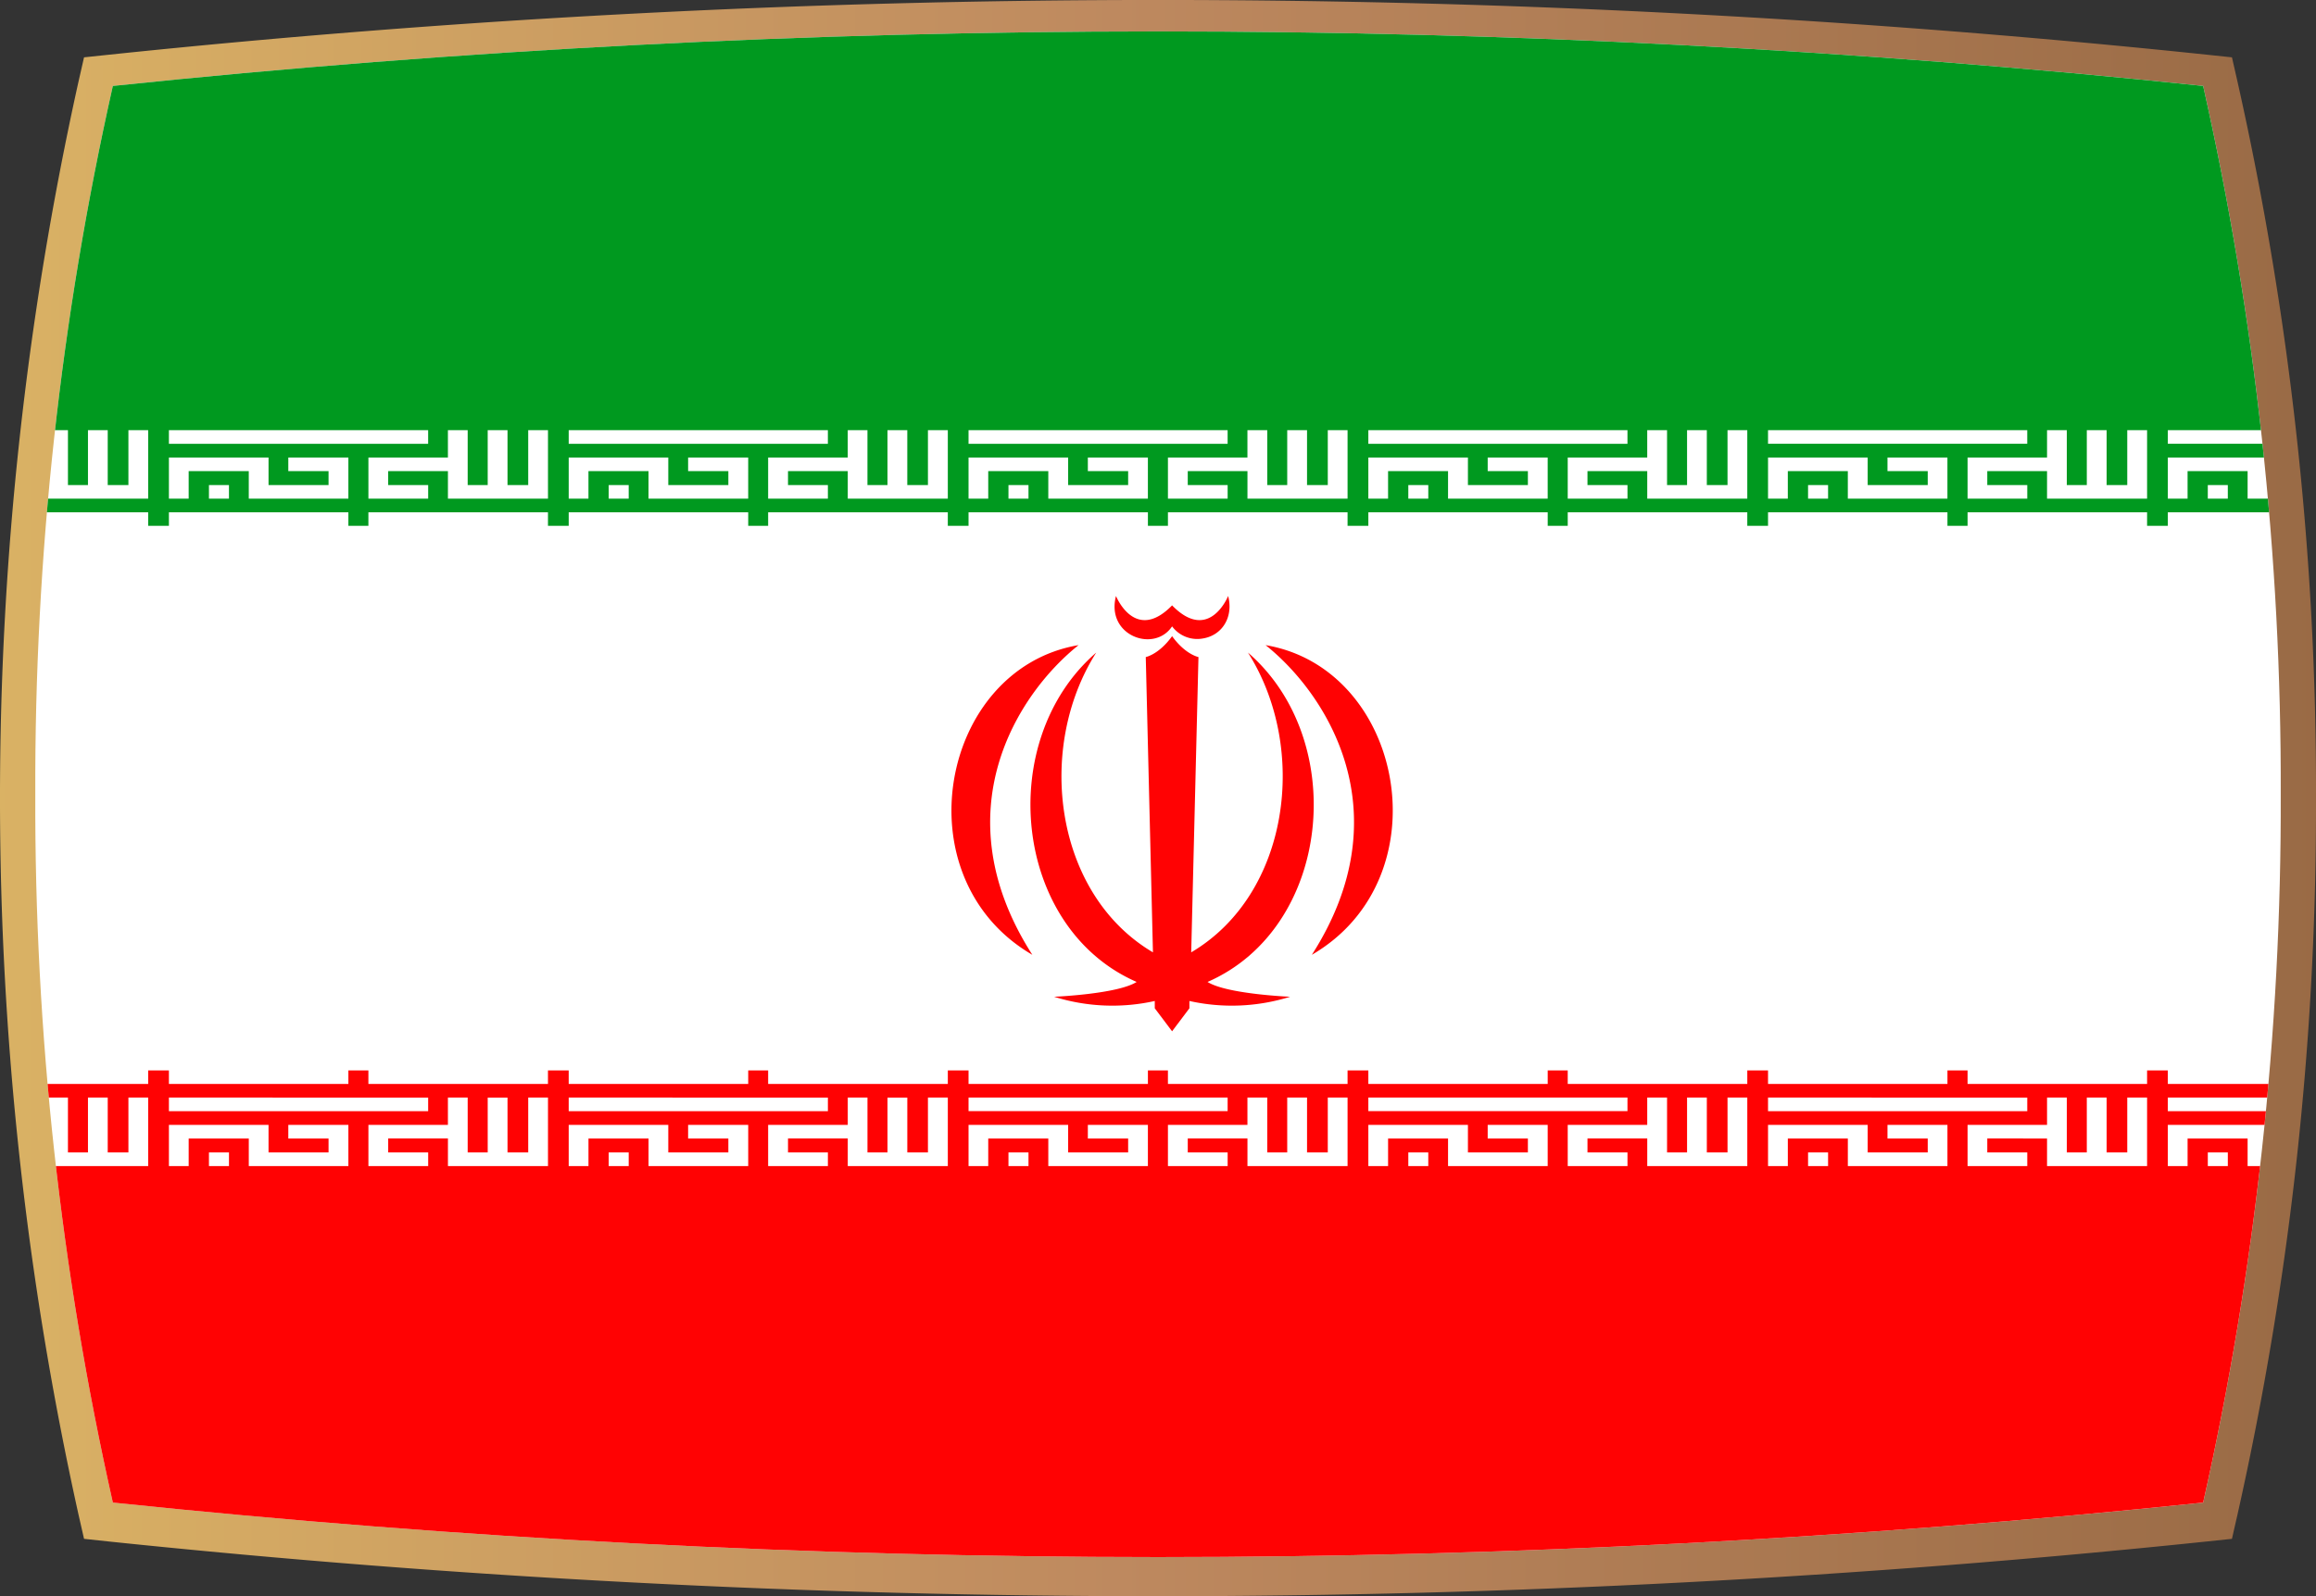 <svg xmlns="http://www.w3.org/2000/svg" xmlns:xlink="http://www.w3.org/1999/xlink" width="419.51" height="289.166" viewBox="0 0 419.51 289.166">
  <rect x="0" y="0" width="419.51" height="289.166" fill="#333333" stroke="none"/>
  <defs>
    <linearGradient id="linear-gradient" y1="0.5" x2="1" y2="0.5" gradientUnits="objectBoundingBox">
      <stop offset="0" stop-color="#dab264"/>
      <stop offset="0.482" stop-color="#be895f"/>
      <stop offset="1" stop-color="#996a45"/>
    </linearGradient>
    <clipPath id="clip-path">
      <path id="Path_9332" data-name="Path 9332" d="M456.647,219.1a1819.438,1819.438,0,0,0-378.629,0A576.1,576.1,0,0,0,63.97,347.417,576.1,576.1,0,0,0,78.018,475.731a1823.376,1823.376,0,0,0,189.315,9.877,1823.357,1823.357,0,0,0,189.314-9.877A576.1,576.1,0,0,0,470.7,347.417,576.1,576.1,0,0,0,456.647,219.1Z" fill="none"/>
    </clipPath>
  </defs>
  <g id="Group_5032" data-name="Group 5032" transform="translate(-57.578 -203.53)">
    <path id="Path_9222" data-name="Path 9222" d="M267.325,492.7a1837.528,1837.528,0,0,1-189.978-9.912L72.8,482.3l-1.016-4.459a599.435,599.435,0,0,1,0-259.465l1.016-4.459,4.546-.479a1825.521,1825.521,0,0,1,379.971,0l4.547.479,1.016,4.459a585.325,585.325,0,0,1,14.207,129.733,585.329,585.329,0,0,1-14.207,129.732l-1.016,4.459-4.547.479A1837.493,1837.493,0,0,1,267.341,492.7Z" fill="url(#linear-gradient)"/>
    <g id="Group_5031" data-name="Group 5031">
      <g id="Group_5030" data-name="Group 5030" clip-path="url(#clip-path)">
        <g id="Group_5029" data-name="Group 5029">
          <path id="Path_9328" data-name="Path 9328" d="M-56.659,199.474H591.324V496.752H-56.659V199.474Z" fill="#fff"/>
          <path id="Path_9329" data-name="Path 9329" d="M286.823,320.4c11.062,8.827,24.919,30.282,8.376,56.1,23.929-13.92,16.728-51.861-8.376-56.1Zm-33.88,0c-11.063,8.827-24.913,30.282-8.37,56.1-23.93-13.92-16.716-51.861,8.37-56.1Zm16.942,69.954-3.137-4.166v-1.323a35.284,35.284,0,0,1-18.232-.766s11.45-.471,14.949-2.683c-22.412-9.777-25.751-43.723-7.322-59.664-11.025,17.379-7.551,43.784,10.274,54.3l-1.3-53.493s2.376-.454,4.769-3.785c2.4,3.331,4.776,3.785,4.776,3.785l-1.314,53.493c17.831-10.52,21.305-36.925,10.281-54.3,18.423,15.941,15.089,49.887-7.322,59.664,3.5,2.212,14.956,2.683,14.956,2.683a35.309,35.309,0,0,1-18.239.766v1.323l-3.138,4.166ZM259.724,311.5s3.442,8.576,10.161,1.7c6.719,6.875,10.155-1.7,10.155-1.7.979,3.746-1.009,7.154-4.667,7.709A5.678,5.678,0,0,1,269.885,317c-3.238,4.873-12.036,1.682-10.161-5.5Z" fill="#ff0203"/>
          <path id="Path_9330" data-name="Path 9330" d="M-56.659,199.474H591.324v99.315h0v-2.456H558.78v2.456h-3.609v-2.456h-32.5v2.456H518.9v-2.456H486.382v2.456h-3.627v-2.456H450.247v2.456h-3.755v-2.456H413.975v2.456h-3.644v-2.456h-32.5v2.456h-3.756v-2.456H341.55v2.456h-3.627v-2.456h-32.49v2.456H301.67v-2.456H269.132v2.456h-3.627v-2.456H233.016v2.456h-3.755v-2.456H196.716v2.456h-3.609v-2.456H160.591v2.456h-3.756v-2.456H124.308v2.456h-3.626v-2.456H88.174v2.456H84.419v-2.456H51.883v2.456H48.265v-2.456h-32.5v2.456H12.01v-2.456H-20.526v2.456h-3.626v-2.456H-56.659v-2.468h3.59v-4.988H-42.19v4.988h18.038V286.41H-35.03v2.467h7.29V291.4H-38.6V286.41H-56.659v-2.486H-9.692v-2.468H-56.659V199.474Zm582.9,94.391v-4.988h10.88v4.988h18.048V286.41H544.284v2.467h7.289V291.4H540.711V286.41H522.673v7.455Zm43.37-9.941v-2.468h-46.94v2.468Zm18.114,7.474H583.99v-9.942h-3.58V291.4h-3.619v-9.942H573.2v4.954H558.78v7.455h10.833V291.4H562.37v-2.521H573.2v4.988h18.122V281.456h-3.6V291.4Zm-54.194,2.467V291.4h-3.626v2.467Zm-79.705,0v-4.988H464.7v4.988h18.05V286.41H471.876v2.467h7.29V291.4H468.287V286.41h-18.04v7.455Zm43.368-9.941v-2.468H450.247v2.468Zm18.113,7.474h-3.736v-9.942h-3.591V291.4h-3.617v-9.942h-3.589v4.954H486.382v7.455H497.2V291.4h-7.225v-2.521h10.8v4.988H518.9V281.456h-3.59V291.4Zm-54.192,2.467V291.4h-3.626v2.467Zm-79.7,0v-4.988h10.87v4.988h18.041V286.41H399.468v2.467h7.291V291.4H395.88V286.41H377.831v7.455Zm43.37-9.941v-2.468H377.831v2.468ZM442.9,291.4h-3.738v-9.942h-3.589V291.4H431.95v-9.942h-3.58v4.954H413.975v7.455H424.79V291.4h-7.245v-2.521H428.37v4.988h18.122V281.456H442.9V291.4Zm-54.192,2.467V291.4h-3.626v2.467Zm-79.7,0v-4.988h10.862v4.988h18.049V286.41H327.052v2.467h7.281V291.4H323.472V286.41H305.433v7.455Zm43.362-9.941v-2.468H305.433v2.468Zm18.121,7.474h-3.747v-9.942h-3.58V291.4h-3.625v-9.942h-3.59v4.954h-14.4v7.455h10.824V291.4h-7.246v-2.521h10.825v4.988h18.122V281.456h-3.58V291.4Zm-54.2,2.467V291.4h-3.618v2.467Zm-79.708,0v-4.988h10.88v4.988h18.039V286.41H254.626v2.467h7.3V291.4H251.057V286.41H233.016v7.455Zm43.361-9.941v-2.468H233.016v2.468Zm18.14,7.474h-3.755v-9.942h-3.589V291.4h-3.617v-9.942h-3.59v4.954h-14.4v7.455h10.815V291.4h-7.225v-2.521h10.814v4.988H301.67V281.456h-3.583V291.4Zm-54.21,2.467V291.4h-3.626v2.467Zm-79.706,0v-4.988h10.88v4.988h18.056V286.41H182.22v2.467h7.288V291.4H178.629V286.41H160.591v7.455Zm43.368-9.941v-2.468H160.591v2.468Zm18.123,7.474h-3.737v-9.942h-3.591V291.4h-3.626v-9.942h-3.57v4.954H196.716v7.455h10.823V291.4h-7.225v-2.521h10.824v4.988h18.123V281.456h-3.6V291.4Zm-54.2,2.467V291.4h-3.626v2.467Zm-79.706,0v-4.988h10.888v4.988h18.04V286.41H109.8v2.467h7.29V291.4h-10.87V286.41H88.174v7.455Zm43.378-9.941v-2.468H88.174v2.468Zm18.121,7.474h-3.745v-9.942h-3.589V291.4h-3.627v-9.942h-3.58v4.954h-14.4v7.455h10.824V291.4h-7.243v-2.521h10.823v4.988h18.123V281.456h-3.582V291.4Zm-54.2,2.467V291.4H95.426v2.467Zm-79.717,0v-4.988h10.88v4.988H48.265V286.41H37.386v2.467h7.29V291.4H33.815V286.41H15.766v7.455Zm43.38-9.941v-2.468H15.766v2.468ZM80.839,291.4H77.091v-9.942H73.512V291.4H69.886v-9.942H66.295v4.954H51.883v7.455H62.717V291.4H55.48v-2.521H66.295v4.988H84.419V281.456h-3.58V291.4Zm-54.2,2.467V291.4H23.009v2.467ZM8.421,291.4H4.675v-9.942H1.086V291.4H-2.531v-9.942h-3.59v4.954h-14.4v7.455H-9.692V291.4h-7.253v-2.521H-6.121v4.988H12.01V281.456H8.421V291.4Zm-54.2,2.467V291.4h-3.626v2.467Z" fill="#00991f"/>
          <path id="Path_9331" data-name="Path 9331" d="M-45.78,414.774V412.3h-3.626v2.471Zm25.254-17.334v2.453H12.01V397.44h3.756v2.453h32.5V397.44h3.618v2.453H84.419V397.44h3.755v2.453h32.508V397.44h3.626v2.453h32.527V397.44h3.756v2.453h32.516V397.44h3.609v2.453h32.545V397.44h3.755v2.453h32.489V397.44h3.627v2.453H301.67V397.44h3.763v2.453h32.49V397.44h3.627v2.453h32.525V397.44h3.756v2.453h32.5V397.44h3.644v2.453h32.517V397.44h3.755v2.453h32.508V397.44h3.627v2.453H518.9V397.44h3.774v2.453h32.5V397.44h3.609v2.453h32.544V397.44h0v99.312H-56.659V414.774h3.59v-4.993H-42.19v4.993h18.038v-7.459H-35.03v2.466h7.29V412.3H-38.6v-4.988H-56.659v-2.49H-9.692v-2.464H-56.659v-2.468h32.507V397.44Zm554.059,17.334V412.3h-3.626v2.471Zm-7.29,0v-4.993h10.88v4.993h18.048v-7.459H544.284v2.466h7.289V412.3H540.711v-4.988H522.673v7.459Zm43.37-9.949v-2.464h-46.94v2.464Zm18.114,7.478H583.99v-9.942h-3.58V412.3h-3.619v-9.942H573.2v4.954H558.78v7.459h10.833V412.3H562.37v-2.522H573.2v4.993h18.122V402.361h-3.6V412.3Zm-126.61,2.471V412.3h-3.626v2.471Zm-7.289,0v-4.993H464.7v4.993h18.05v-7.459H471.876v2.466h7.29V412.3H468.287v-4.988h-18.04v7.459Zm43.368-9.949v-2.464H450.247v2.464Zm18.113,7.478h-3.736v-9.942h-3.591V412.3h-3.617v-9.942h-3.589v4.954H486.382v7.459H497.2V412.3h-7.225v-2.522h10.8v4.993H518.9V402.361h-3.59V412.3Zm-126.6,2.471V412.3h-3.626v2.471Zm-7.291,0v-4.993h10.87v4.993h18.041v-7.459H399.468v2.466h7.291V412.3H395.88v-4.988H377.831v7.459Zm43.37-9.949v-2.464H377.831v2.464ZM442.9,412.3h-3.738v-9.942h-3.589V412.3H431.95v-9.942h-3.58v4.954H413.975v7.459H424.79V412.3h-7.245v-2.522H428.37v4.993h18.122V402.361H442.9V412.3Zm-126.609,2.471V412.3h-3.618v2.471Zm-7.282,0v-4.993h10.862v4.993h18.049v-7.459H327.052v2.466h7.281V412.3H323.472v-4.988H305.433v7.459Zm43.362-9.949v-2.464H305.433v2.464Zm18.121,7.478h-3.747v-9.942h-3.58V412.3h-3.625v-9.942h-3.59v4.954h-14.4v7.459h10.824V412.3h-7.246v-2.522h10.825v4.993h18.122V402.361h-3.58V412.3Zm-126.618,2.471V412.3h-3.626v2.471Zm-7.291,0v-4.993h10.88v4.993h18.039v-7.459H254.626v2.466h7.3V412.3H251.057v-4.988H233.016v7.459Zm43.361-9.949v-2.464H233.016v2.464Zm18.14,7.478h-3.755v-9.942h-3.589V412.3h-3.617v-9.942h-3.59v4.954h-14.4v7.459h10.815V412.3h-7.225v-2.522h10.814v4.993H301.67V402.361h-3.583V412.3ZM171.46,414.774V412.3h-3.626v2.471Zm-7.289,0v-4.993h10.88v4.993h18.056v-7.459H182.22v2.466h7.288V412.3H178.629v-4.988H160.591v7.459Zm43.368-9.949v-2.464H160.591v2.464Zm18.123,7.478h-3.737v-9.942h-3.591V412.3h-3.626v-9.942h-3.57v4.954H196.716v7.459h10.823V412.3h-7.225v-2.522h10.824v4.993h18.123V402.361h-3.6V412.3ZM99.054,414.774V412.3H95.426v2.471Zm-7.3,0v-4.993h10.888v4.993h18.04v-7.459H109.8v2.466h7.29V412.3h-10.87v-4.988H88.174v7.459Zm43.378-9.949v-2.464H88.174v2.464Zm18.121,7.478h-3.745v-9.942h-3.589V412.3h-3.627v-9.942h-3.58v4.954h-14.4v7.459h10.824V412.3h-7.243v-2.522h10.823v4.993h18.123V402.361h-3.582V412.3ZM26.637,414.774V412.3H23.009v2.471Zm-7.3,0v-4.993h10.88v4.993H48.265v-7.459H37.386v2.466h7.29V412.3H33.815v-4.988H15.766v7.459Zm43.38-9.949v-2.464H15.766v2.464ZM80.839,412.3H77.091v-9.942H73.512V412.3H69.886v-9.942H66.295v4.954H51.883v7.459H62.717V412.3H55.48v-2.522H66.295v4.993H84.419V402.361h-3.58V412.3Zm-72.418,0H4.675v-9.942H1.086V412.3H-2.531v-9.942h-3.59v4.954h-14.4v7.459H-9.692V412.3h-7.253v-2.522H-6.121v4.993H12.01V402.361H8.421V412.3Z" fill="#ff0203"/>
        </g>
      </g>
    </g>
  </g>
</svg>

